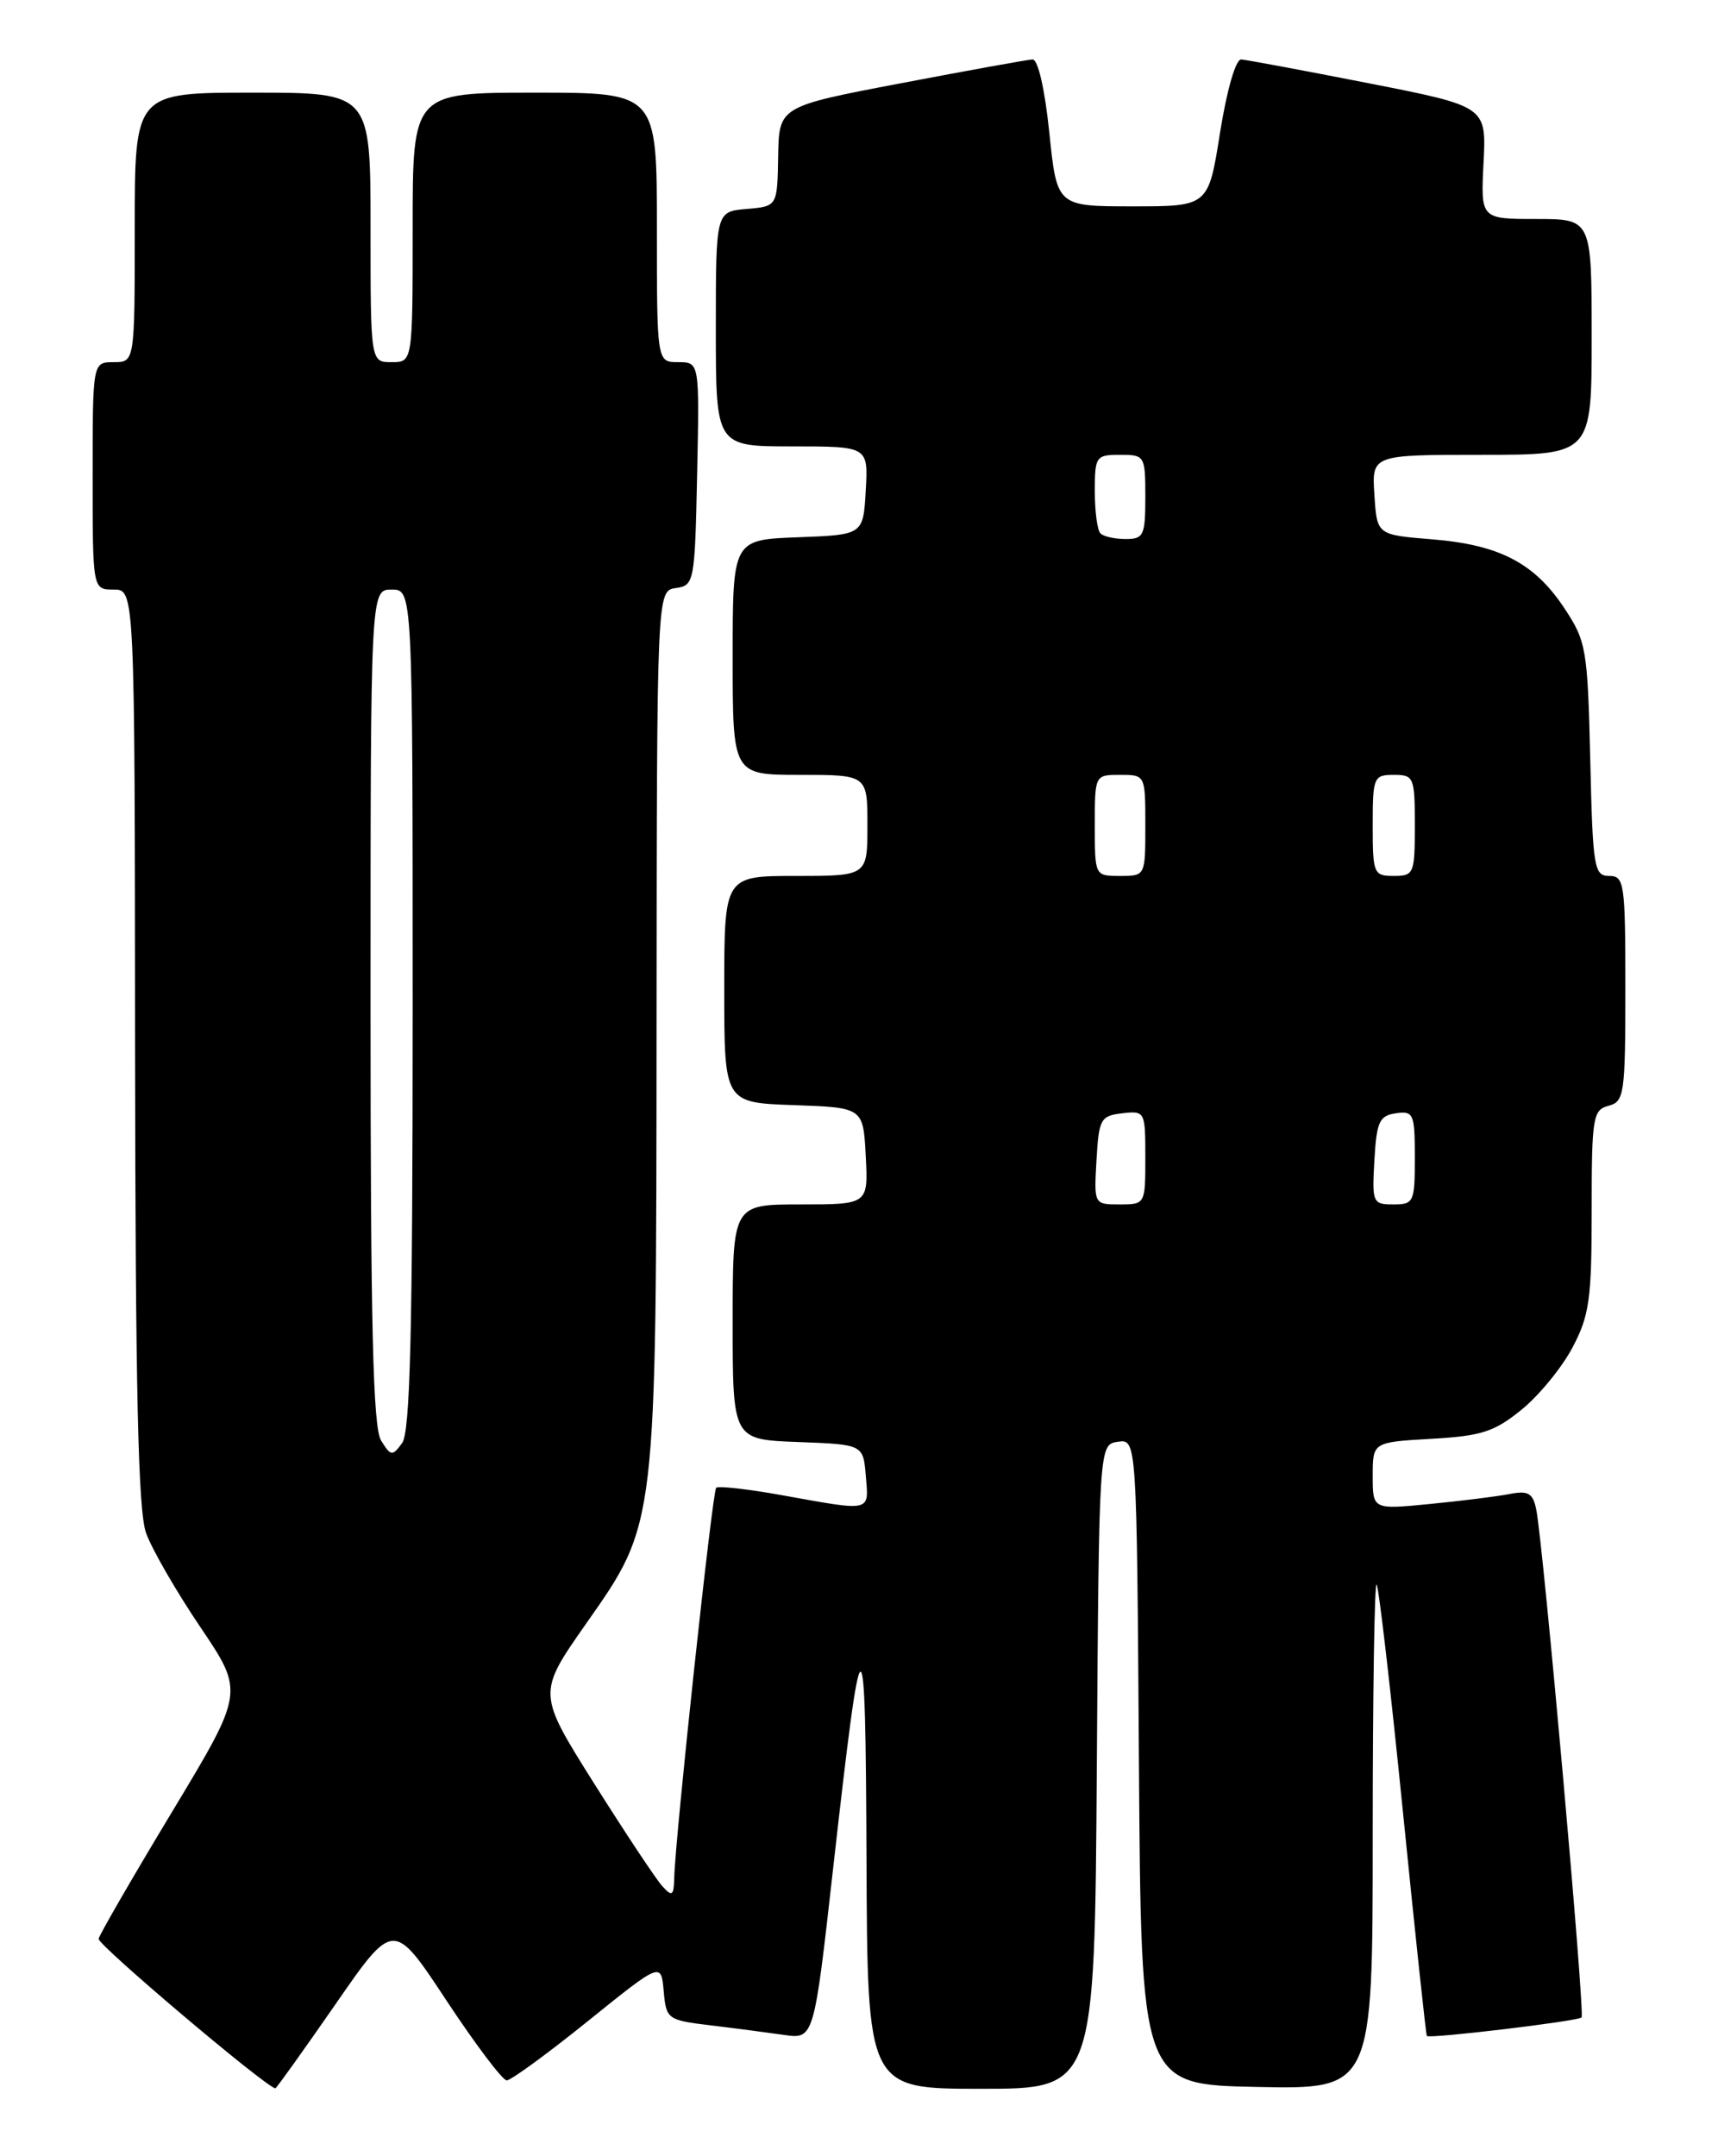 <?xml version="1.0" encoding="UTF-8" standalone="no"?>
<!DOCTYPE svg PUBLIC "-//W3C//DTD SVG 1.1//EN" "http://www.w3.org/Graphics/SVG/1.1/DTD/svg11.dtd" >
<svg xmlns="http://www.w3.org/2000/svg" xmlns:xlink="http://www.w3.org/1999/xlink" version="1.1" viewBox="0 0 204 256">
 <g >
 <path fill="currentColor"
d=" M 39.81 238.00 C 46.73 228.00 46.73 228.00 53.00 237.50 C 56.45 242.72 59.67 247.00 60.17 247.00 C 60.67 247.00 65.00 243.84 69.79 239.98 C 78.50 232.96 78.50 232.96 78.81 236.40 C 79.10 239.73 79.26 239.85 84.31 240.46 C 87.16 240.80 91.11 241.32 93.07 241.60 C 96.65 242.12 96.65 242.12 98.93 221.81 C 102.41 190.93 102.77 190.83 102.89 220.75 C 103.00 248.00 103.00 248.00 116.49 248.00 C 129.98 248.00 129.98 248.00 130.24 209.75 C 130.50 171.50 130.50 171.50 132.74 171.18 C 134.98 170.86 134.98 170.86 135.24 209.18 C 135.50 247.50 135.50 247.50 149.25 247.78 C 163.00 248.06 163.00 248.06 163.00 217.86 C 163.00 201.25 163.21 187.88 163.46 188.13 C 163.72 188.39 165.12 200.50 166.58 215.05 C 168.04 229.60 169.32 241.60 169.43 241.73 C 169.73 242.08 187.35 239.98 187.80 239.53 C 188.23 239.10 183.23 183.10 182.41 179.18 C 182.01 177.26 181.45 176.95 179.21 177.39 C 177.72 177.68 173.46 178.21 169.75 178.57 C 163.00 179.23 163.00 179.23 163.00 175.23 C 163.00 171.23 163.00 171.23 169.94 170.83 C 175.88 170.50 177.44 170.00 180.65 167.39 C 182.73 165.71 185.45 162.39 186.71 160.01 C 188.73 156.20 189.00 154.26 189.00 143.75 C 189.00 132.65 189.14 131.78 191.00 131.29 C 192.87 130.80 193.00 129.93 193.00 117.38 C 193.00 104.84 192.88 104.00 191.08 104.00 C 189.28 104.00 189.13 103.04 188.83 90.17 C 188.52 77.03 188.36 76.14 185.75 72.20 C 182.20 66.84 178.03 64.67 170.00 64.03 C 163.50 63.50 163.50 63.50 163.20 58.75 C 162.89 54.00 162.89 54.00 175.95 54.00 C 189.00 54.00 189.00 54.00 189.00 40.00 C 189.00 26.00 189.00 26.00 182.41 26.00 C 175.82 26.00 175.82 26.00 176.16 19.32 C 176.50 12.63 176.50 12.63 162.50 9.88 C 154.80 8.37 148.00 7.10 147.38 7.06 C 146.73 7.03 145.68 10.69 144.87 15.75 C 143.49 24.50 143.49 24.50 134.49 24.50 C 125.50 24.50 125.50 24.50 124.60 15.75 C 124.06 10.54 123.25 7.02 122.60 7.06 C 121.99 7.09 114.97 8.36 107.00 9.88 C 92.50 12.64 92.50 12.64 92.40 18.57 C 92.30 24.50 92.30 24.50 88.65 24.81 C 85.00 25.12 85.00 25.12 85.00 39.06 C 85.00 53.00 85.00 53.00 94.05 53.00 C 103.10 53.00 103.10 53.00 102.80 58.25 C 102.50 63.50 102.50 63.50 94.75 63.79 C 87.00 64.08 87.00 64.08 87.00 78.04 C 87.00 92.00 87.00 92.00 95.00 92.00 C 103.00 92.00 103.00 92.00 103.00 98.00 C 103.00 104.00 103.00 104.00 94.50 104.00 C 86.00 104.00 86.00 104.00 86.00 117.46 C 86.00 130.92 86.00 130.92 94.25 131.21 C 102.50 131.50 102.50 131.50 102.80 137.25 C 103.10 143.00 103.10 143.00 95.05 143.00 C 87.00 143.00 87.00 143.00 87.00 156.96 C 87.00 170.92 87.00 170.92 94.75 171.21 C 102.50 171.50 102.50 171.50 102.81 175.25 C 103.17 179.55 103.58 179.45 93.00 177.55 C 88.88 176.80 85.29 176.40 85.04 176.64 C 84.59 177.07 80.18 218.12 80.06 222.96 C 80.01 225.09 79.81 225.23 78.66 223.96 C 77.92 223.16 74.28 217.67 70.56 211.77 C 63.81 201.04 63.81 201.04 69.57 192.81 C 78.02 180.76 77.92 181.56 77.96 121.32 C 78.00 70.14 78.00 70.14 80.25 69.82 C 82.44 69.51 82.51 69.13 82.78 56.25 C 83.06 43.00 83.06 43.00 80.53 43.00 C 78.00 43.00 78.00 43.00 78.00 27.00 C 78.00 11.00 78.00 11.00 63.50 11.00 C 49.00 11.00 49.00 11.00 49.00 27.00 C 49.00 43.00 49.00 43.00 46.50 43.00 C 44.00 43.00 44.00 43.00 44.00 27.00 C 44.00 11.00 44.00 11.00 30.00 11.00 C 16.00 11.00 16.00 11.00 16.00 27.00 C 16.00 43.00 16.00 43.00 13.50 43.00 C 11.00 43.00 11.00 43.00 11.00 56.50 C 11.00 70.00 11.00 70.00 13.50 70.00 C 16.00 70.00 16.00 70.00 16.04 124.25 C 16.08 165.13 16.40 179.36 17.34 182.00 C 18.03 183.93 20.94 188.97 23.80 193.20 C 29.00 200.90 29.00 200.90 20.46 215.07 C 15.76 222.86 11.83 229.66 11.71 230.19 C 11.56 230.88 31.33 247.62 32.69 247.95 C 32.79 247.98 36.00 243.50 39.81 238.00 Z  M 45.25 171.03 C 44.29 169.50 44.00 157.39 44.00 119.51 C 44.00 70.00 44.00 70.00 46.50 70.00 C 49.00 70.00 49.00 70.00 49.00 119.81 C 49.00 158.08 48.71 170.01 47.75 171.33 C 46.59 172.92 46.41 172.90 45.25 171.03 Z  M 130.20 137.75 C 130.48 132.85 130.69 132.48 133.25 132.18 C 135.96 131.87 136.00 131.95 136.00 137.43 C 136.00 142.97 135.99 143.00 132.95 143.00 C 129.90 143.00 129.90 143.00 130.20 137.75 Z  M 163.20 137.75 C 163.46 133.18 163.79 132.46 165.75 132.18 C 167.85 131.88 168.00 132.23 168.00 137.43 C 168.00 142.74 167.88 143.00 165.45 143.00 C 163.00 143.00 162.91 142.79 163.20 137.75 Z  M 130.00 98.00 C 130.00 92.00 130.00 92.00 133.00 92.00 C 136.00 92.00 136.00 92.00 136.00 98.00 C 136.00 104.00 136.00 104.00 133.00 104.00 C 130.00 104.00 130.00 104.00 130.00 98.00 Z  M 163.00 98.00 C 163.00 92.27 163.11 92.00 165.50 92.00 C 167.89 92.00 168.00 92.27 168.00 98.00 C 168.00 103.73 167.89 104.00 165.50 104.00 C 163.11 104.00 163.00 103.73 163.00 98.00 Z  M 130.67 63.33 C 130.30 62.97 130.00 60.72 130.00 58.33 C 130.00 54.19 130.13 54.00 133.00 54.00 C 135.93 54.00 136.00 54.11 136.00 59.00 C 136.00 63.57 135.80 64.00 133.67 64.00 C 132.38 64.00 131.03 63.70 130.67 63.33 Z "/>
</g>
</svg>